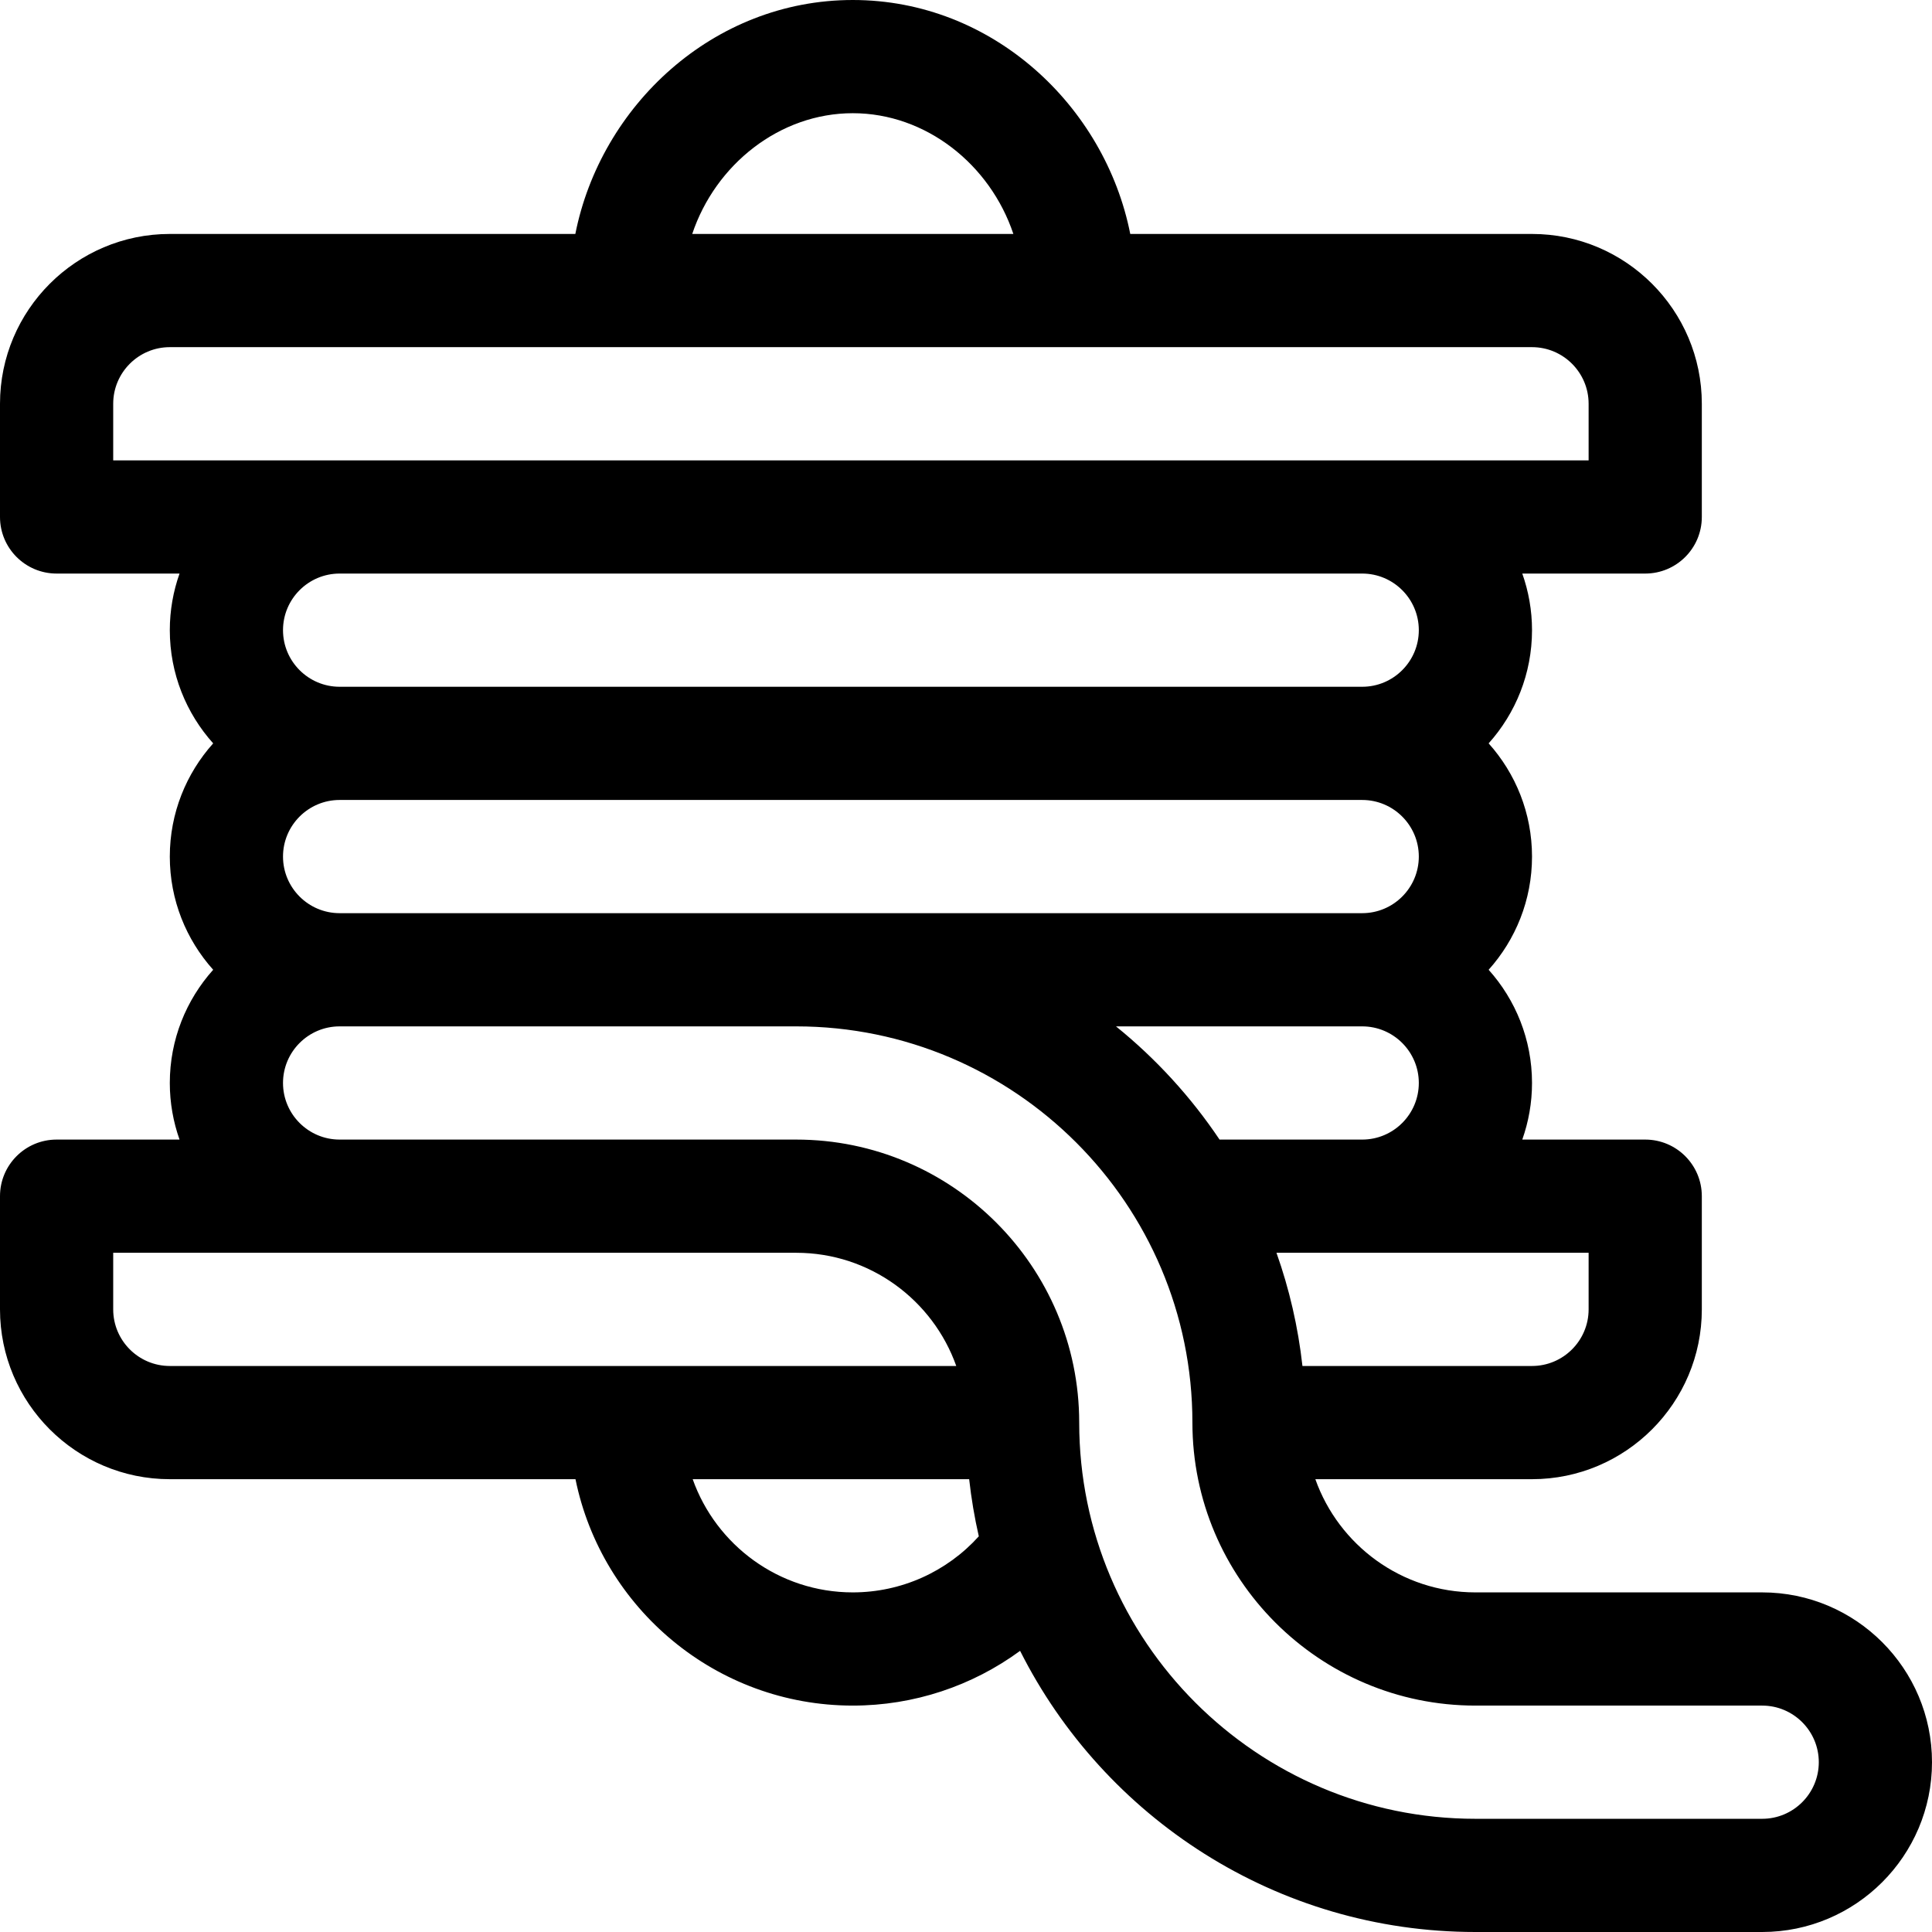 <?xml version="1.0" encoding="iso-8859-1"?>
<!-- Generator: Adobe Illustrator 19.0.0, SVG Export Plug-In . SVG Version: 6.00 Build 0)  -->
<svg version="1.1" id="Capa_1" xmlns="http://www.w3.org/2000/svg" xmlns:xlink="http://www.w3.org/1999/xlink" x="0px" y="0px"
	 viewBox="0 0 512 512" style="enable-background:new 0 0 512 512;" xml:space="preserve">
<g>
	<g>
		<path d="M467,422h-76c-19.555,0-36.228-12.541-42.42-30H406c24.813,0,45-20.187,45-45v-30c0-8.284-6.716-15-15-15h-32.58
			c1.665-4.695,2.58-9.742,2.58-15c0-11.517-4.354-22.032-11.495-30c7.141-7.968,11.495-18.483,11.495-30
			c0-11.517-4.354-22.032-11.495-30c7.141-7.968,11.495-18.483,11.495-30c0-5.258-0.915-10.305-2.58-15H436c8.284,0,15-6.716,15-15
			v-30c0-24.813-20.187-45-45-45H299.53C292.83,28.115,263.05,0,226,0c-37.038,0-66.828,28.103-73.53,62H45
			C20.187,62,0,82.187,0,107v30c0,8.284,6.716,15,15,15h32.58c-1.665,4.695-2.58,9.742-2.58,15c0,11.517,4.354,22.032,11.495,30
			C49.354,204.968,45,215.483,45,227c0,11.517,4.354,22.032,11.495,30C49.354,264.968,45,275.483,45,287
			c0,5.258,0.915,10.305,2.58,15H15c-8.284,0-15,6.716-15,15v30c0,24.813,20.187,45,45,45h107.509c6.968,34.192,37.271,60,73.491,60
			c16.187,0,31.65-5.204,44.336-14.507C292.559,481.639,338.297,512,391,512h76c24.813,0,45-20.187,45-45S491.813,422,467,422z
			 M421,332v15c0,8.271-6.729,15-15,15h-60.838c-1.155-10.399-3.496-20.445-6.884-30C347.854,332,410.397,332,421,332z M90,212h271
			c8.271,0,15,6.729,15,15s-6.729,15-15,15H90c-8.271,0-15-6.729-15-15S81.729,212,90,212z M75,167c0-8.271,6.729-15,15-15h271
			c8.271,0,15,6.729,15,15s-6.729,15-15,15H90C81.729,182,75,175.271,75,167z M361,272c8.271,0,15,6.729,15,15s-6.729,15-15,15
			h-37.806c-7.598-11.328-16.866-21.444-27.446-30H361z M226,30c19.399,0,36.404,13.612,42.553,32h-85.106
			C189.596,43.612,206.601,30,226,30z M30,122v-15c0-8.271,6.729-15,15-15c10.093,0,345.48,0,361,0c8.271,0,15,6.729,15,15v15
			C336.073,122,117.471,122,30,122z M45,362c-8.271,0-15-6.729-15-15v-15c10.741,0,171.042,0,181,0c19.555,0,36.228,12.541,42.42,30
			C240.738,362,51.063,362,45,362z M226,422c-19.556,0-36.239-12.539-42.43-30H256h0.838c0.571,5.138,1.424,10.191,2.557,15.14
			C250.916,416.532,238.84,422,226,422z M467,482h-76c-57.897,0-105-47.103-105-105c0-41.355-33.645-75-75-75H90
			c-8.271,0-15-6.729-15-15s6.729-15,15-15h121c57.897,0,105,47.103,105,105c0,41.355,33.645,75,75,75h76c8.271,0,15,6.729,15,15
			S475.271,482,467,482z"/>
	</g>
</g>
<g>
</g>
<g>
</g>
<g>
</g>
<g>
</g>
<g>
</g>
<g>
</g>
<g>
</g>
<g>
</g>
<g>
</g>
<g>
</g>
<g>
</g>
<g>
</g>
<g>
</g>
<g>
</g>
<g>
</g>
</svg>
